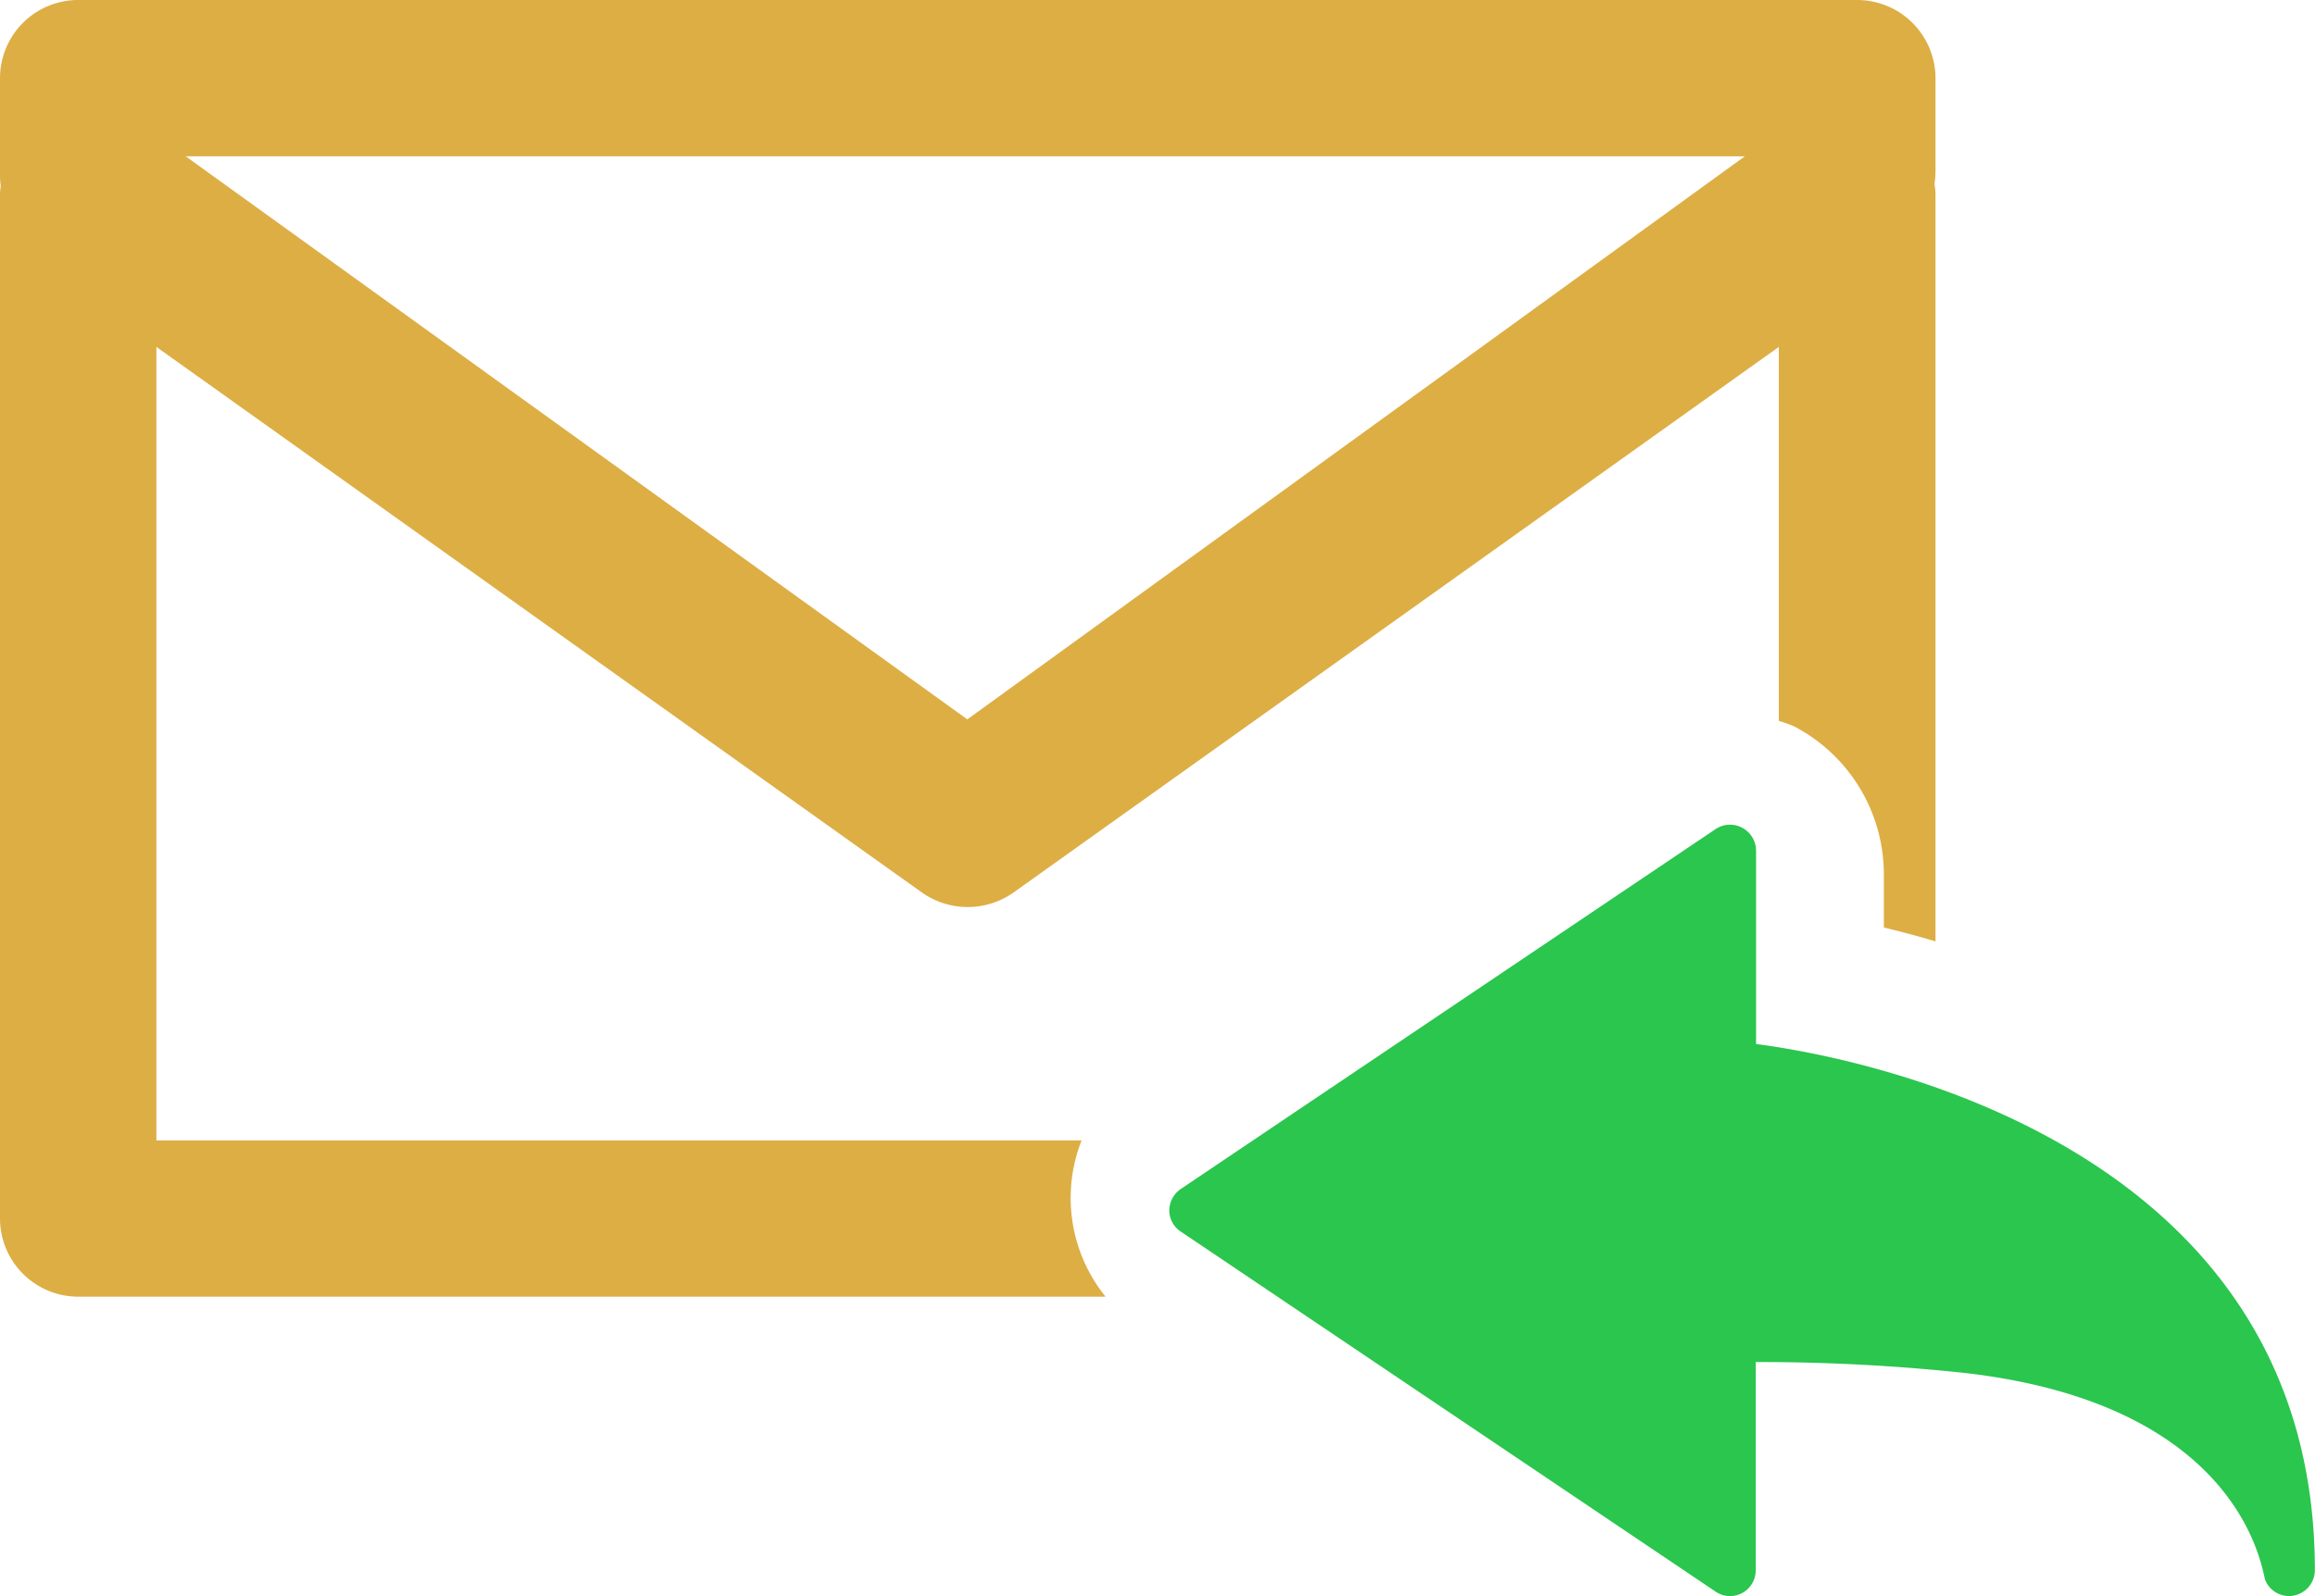 <svg xmlns="http://www.w3.org/2000/svg" width="33.35" height="23" viewBox="0 0 33.35 23">
  <g id="reply-email" transform="translate(0 -2.727)">
    <g id="Group_9930" data-name="Group 9930" transform="translate(0 2.727)">
      <path id="Path_14520" data-name="Path 14520" d="M15.583,19.16H2.253V7.726l11.034,7.866a1.145,1.145,0,0,0,1.308,0L25.626,7.726v5.39a1.546,1.546,0,0,1,.228.082,2.407,2.407,0,0,1,1.285,2.133v.761c.249.061.5.127.744.2V5.54a1.036,1.036,0,0,0-.015-.161,1.444,1.444,0,0,0,.015-.18V3.852a1.129,1.129,0,0,0-1.129-1.125H1.127A1.127,1.127,0,0,0,0,3.852v1.4a.957.957,0,0,0,.011.154A.768.768,0,0,0,0,5.54V20.287a1.128,1.128,0,0,0,1.127,1.125h14.8a2.263,2.263,0,0,1-.345-2.253ZM25.135,4.98l-11.2,8.113L2.676,4.98Z" transform="translate(0 -2.727)" fill="#ddae44"/>
      <path id="Path_14521" data-name="Path 14521" d="M17.329,12.149V9.361a.375.375,0,0,0-.2-.328.37.37,0,0,0-.383.019L9.043,14.237a.379.379,0,0,0-.167.309.365.365,0,0,0,.167.307l7.7,5.185a.37.37,0,0,0,.581-.306v-3a27.779,27.779,0,0,1,3.048.161c4.008.476,4.247,2.883,4.293,2.983a.371.371,0,0,0,.344.228.3.3,0,0,0,.07-.008.373.373,0,0,0,.3-.364C25.381,13.662,19,12.366,17.329,12.149Z" transform="translate(7.969 2.895)" fill="#2ac64e"/>
    </g>
  </g>
</svg>
